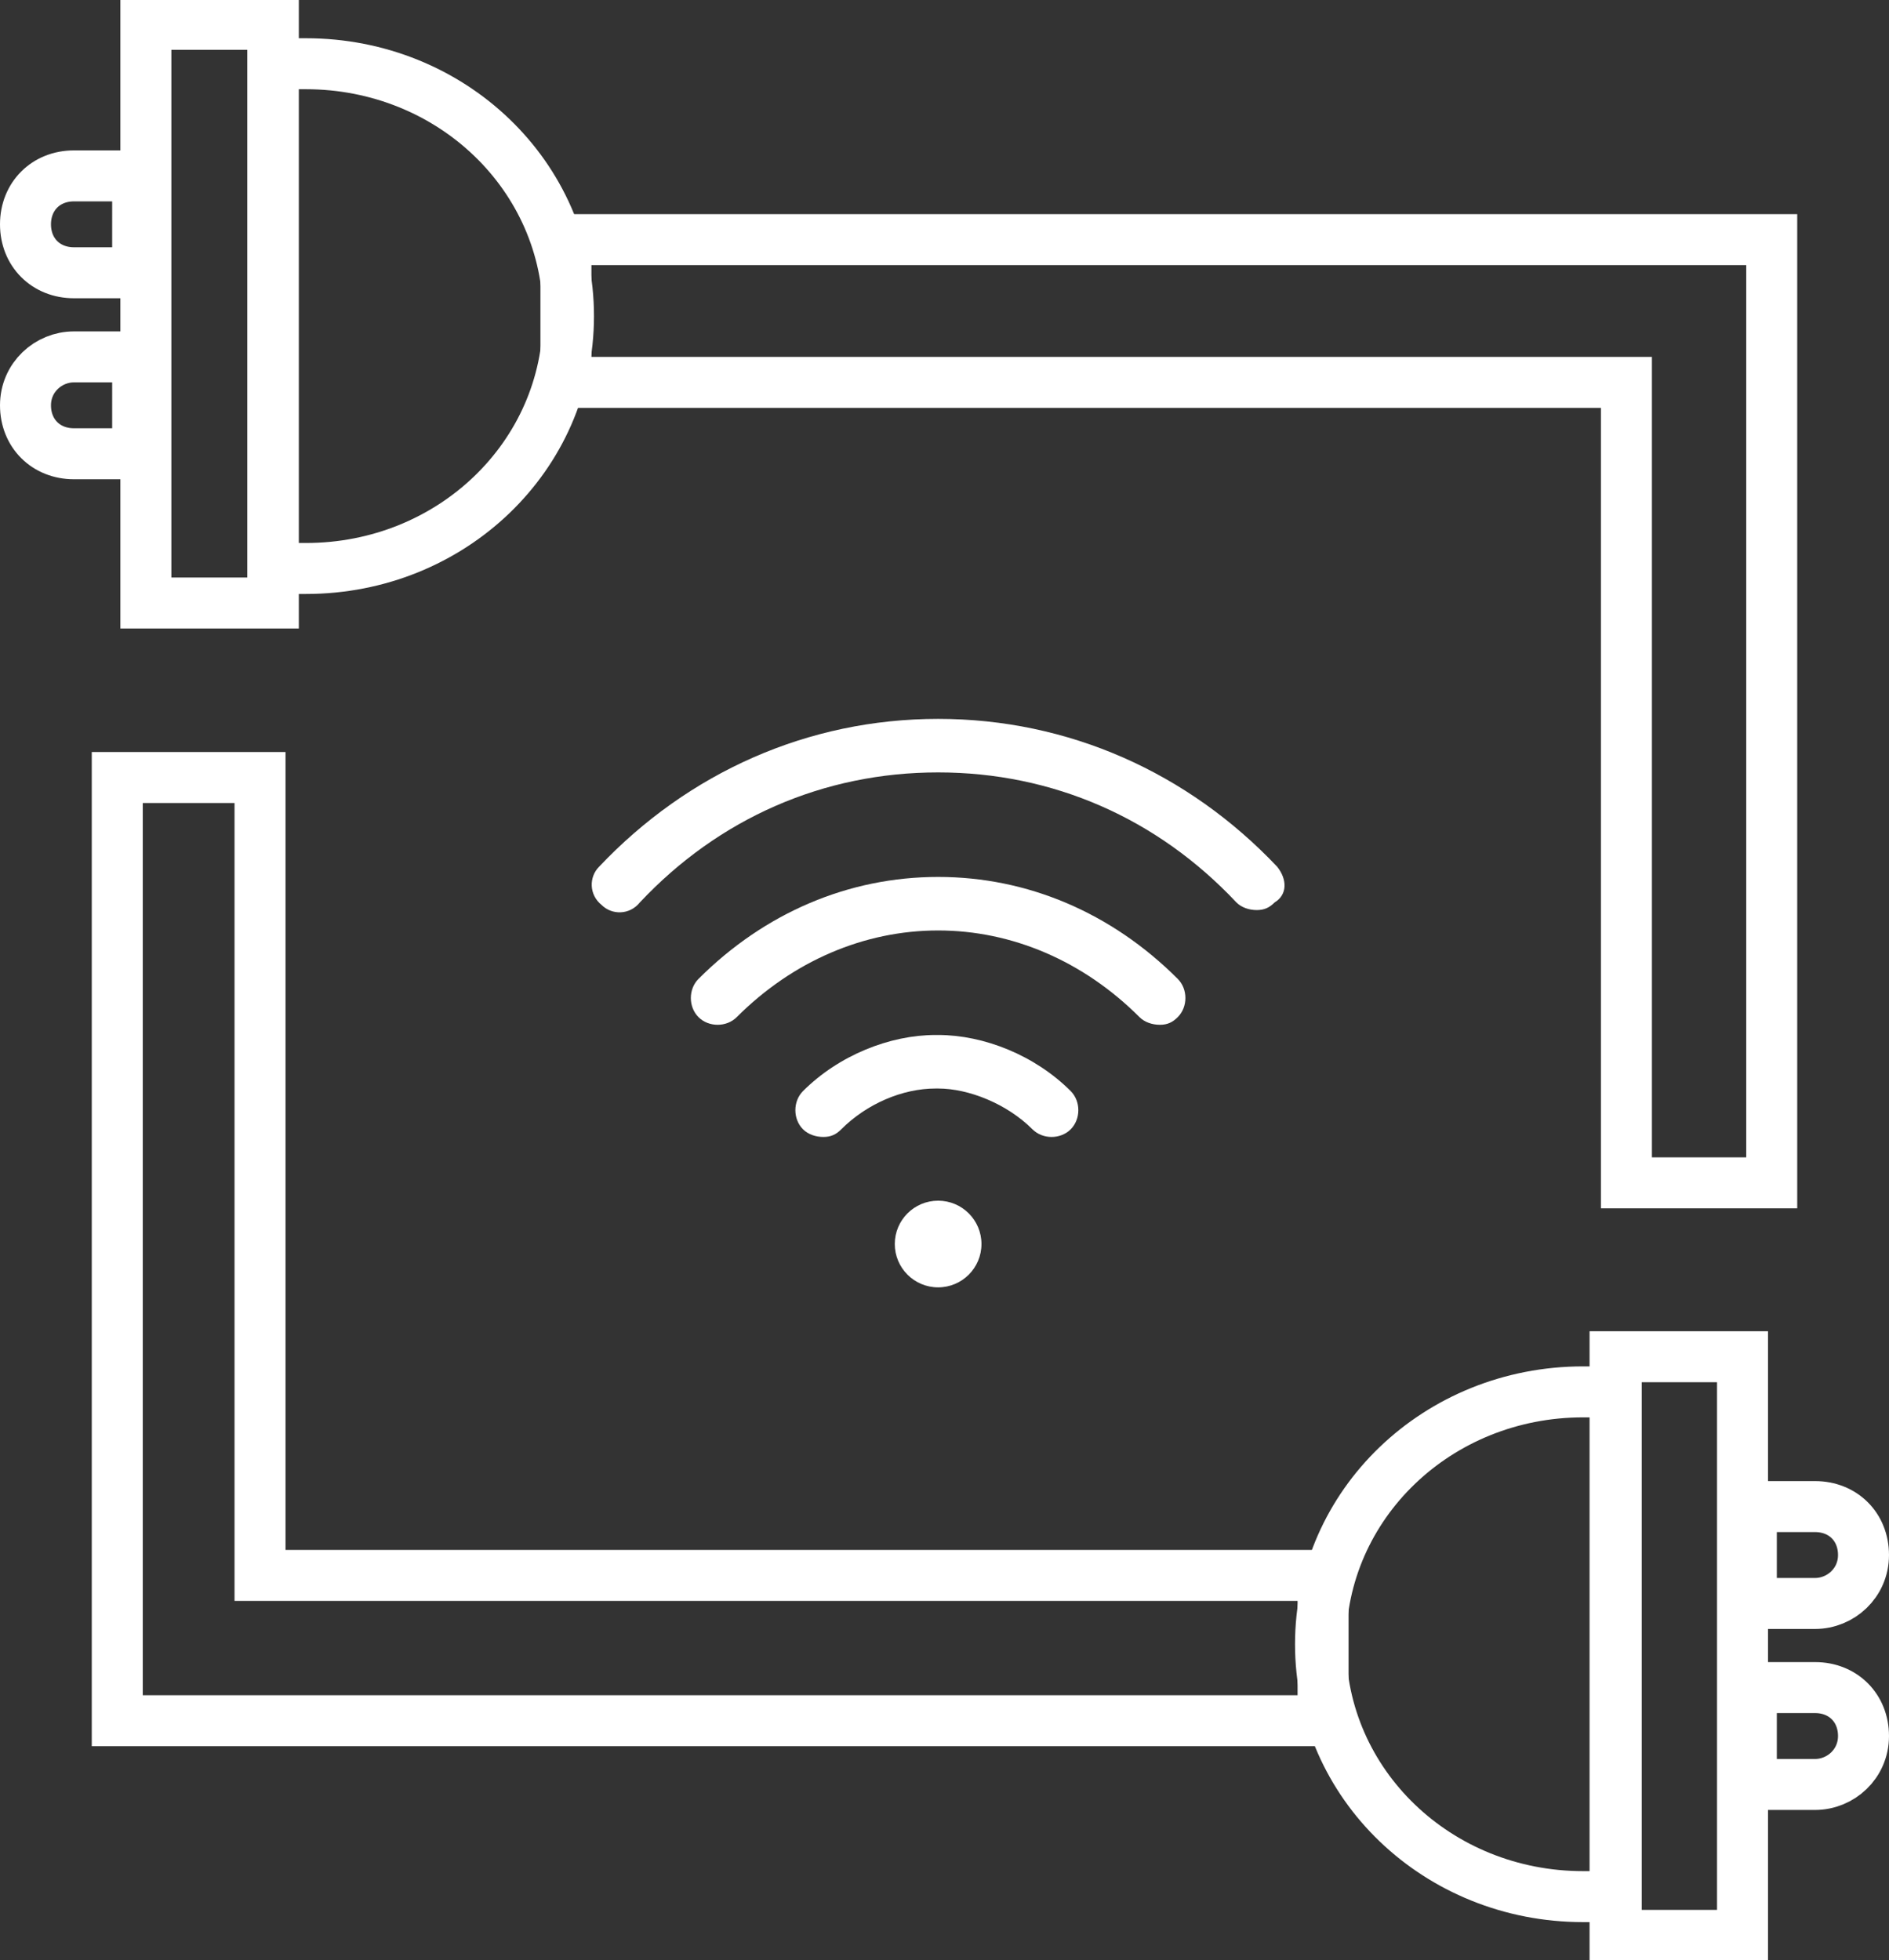 <?xml version="1.0" encoding="utf-8"?>
<!-- Generator: Adobe Illustrator 23.0.0, SVG Export Plug-In . SVG Version: 6.00 Build 0)  -->
<svg version="1.1" id="Capa_1" xmlns="http://www.w3.org/2000/svg" xmlns:xlink="http://www.w3.org/1999/xlink" x="0px" y="0px"
	 viewBox="0 0 74.1 76.9" style="enable-background:new 0 0 74.1 76.9;" xml:space="preserve">
<rect x="0" y="0" width="74.1" height="76.9" fill="#333333" stroke="none"/>
<style type="text/css">
	.st0{fill:none;stroke:#FFFFFF;stroke-width:2;stroke-miterlimit:10;}
	.st1{fill:#FFFFFF;}
</style>
<g>
	<polygon class="st0" points="10.2,61.8 10.2,30.5 4.6,30.5 4.6,61.8 4.6,67.5 10.2,67.5 51.9,67.5 51.9,61.8 	"/>
	<g>
		<path class="st0" d="M63.4,54.6h-1.3c-5.7,0-10.3,4.4-10.3,9.9c0,5.5,4.6,9.9,10.3,9.9h1.3V54.6z"/>
		<rect x="54.5" y="62" transform="matrix(6.123234e-17 -1 1 6.123234e-17 1.354 130.421)" class="st0" width="22.7" height="5"/>
		<path class="st0" d="M68.7,62.9h2.5c1,0,1.9-0.8,1.9-1.9s-0.8-1.9-1.9-1.9h-2.5V62.9z"/>
		<path class="st0" d="M68.7,70h2.5c1,0,1.9-0.8,1.9-1.9s-0.8-1.9-1.9-1.9h-2.5V70z"/>
	</g>
</g>
<g>
	<polygon class="st0" points="63.8,15 63.8,46.4 69.5,46.4 69.5,15 69.5,9.4 63.8,9.4 22.2,9.4 22.2,15 	"/>
	<g>
		<path class="st0" d="M10.7,22.3h1.3c5.7,0,10.3-4.4,10.3-9.9s-4.6-9.9-10.3-9.9h-1.3V22.3z"/>
		
			<rect x="-3.2" y="9.8" transform="matrix(-4.491892e-11 1 -1 -4.491892e-11 20.522 4.155)" class="st0" width="22.7" height="5"/>
		<path class="st0" d="M5.4,14H2.9c-1,0-1.9,0.8-1.9,1.9s0.8,1.9,1.9,1.9h2.5V14z"/>
		<path class="st0" d="M5.4,6.9H2.9C1.8,6.9,1,7.7,1,8.8s0.8,1.9,1.9,1.9h2.5V6.9z"/>
	</g>
</g>
<g>
	<g>
		<g>
			<circle class="st1" cx="36.8" cy="48.8" r="1.7"/>
		</g>
	</g>
	<g>
		<g>
			<path class="st1" d="M50.1,34c-3.5-3.7-8.2-5.8-13.3-5.8c-5.1,0-9.8,2.1-13.3,5.8c-0.4,0.4-0.4,1.1,0.1,1.5
				c0.4,0.4,1.1,0.4,1.5-0.1c3.1-3.3,7.2-5.1,11.7-5.1c4.5,0,8.6,1.8,11.7,5.1c0.2,0.2,0.5,0.3,0.8,0.3c0.3,0,0.5-0.1,0.7-0.3
				C50.5,35.1,50.5,34.5,50.1,34z"/>
		</g>
	</g>
	<g>
		<g>
			<path class="st1" d="M46.2,38.4c-2.6-2.6-5.9-4-9.4-4c-3.5,0-6.8,1.4-9.4,4c-0.4,0.4-0.4,1.1,0,1.5c0.4,0.4,1.1,0.4,1.5,0
				c2.2-2.2,5-3.4,7.9-3.4c2.9,0,5.7,1.2,7.9,3.4c0.2,0.2,0.5,0.3,0.8,0.3c0.3,0,0.5-0.1,0.7-0.3C46.6,39.5,46.6,38.8,46.2,38.4z"/>
		</g>
	</g>
	<g>
		<g>
			<path class="st1" d="M42,42.8c-1.4-1.4-3.4-2.2-5.2-2.2c0,0,0,0,0,0h-0.1c0,0,0,0,0,0c-1.8,0-3.8,0.8-5.2,2.2
				c-0.4,0.4-0.4,1.1,0,1.5c0.2,0.2,0.5,0.3,0.8,0.3c0.3,0,0.5-0.1,0.7-0.3c1-1,2.4-1.6,3.7-1.6c0,0,0,0,0,0h0.1c0,0,0,0,0,0
				c1.2,0,2.7,0.6,3.7,1.6c0.4,0.4,1.1,0.4,1.5,0C42.4,43.9,42.4,43.2,42,42.8z"/>
		</g>
	</g>
</g>
</svg>
